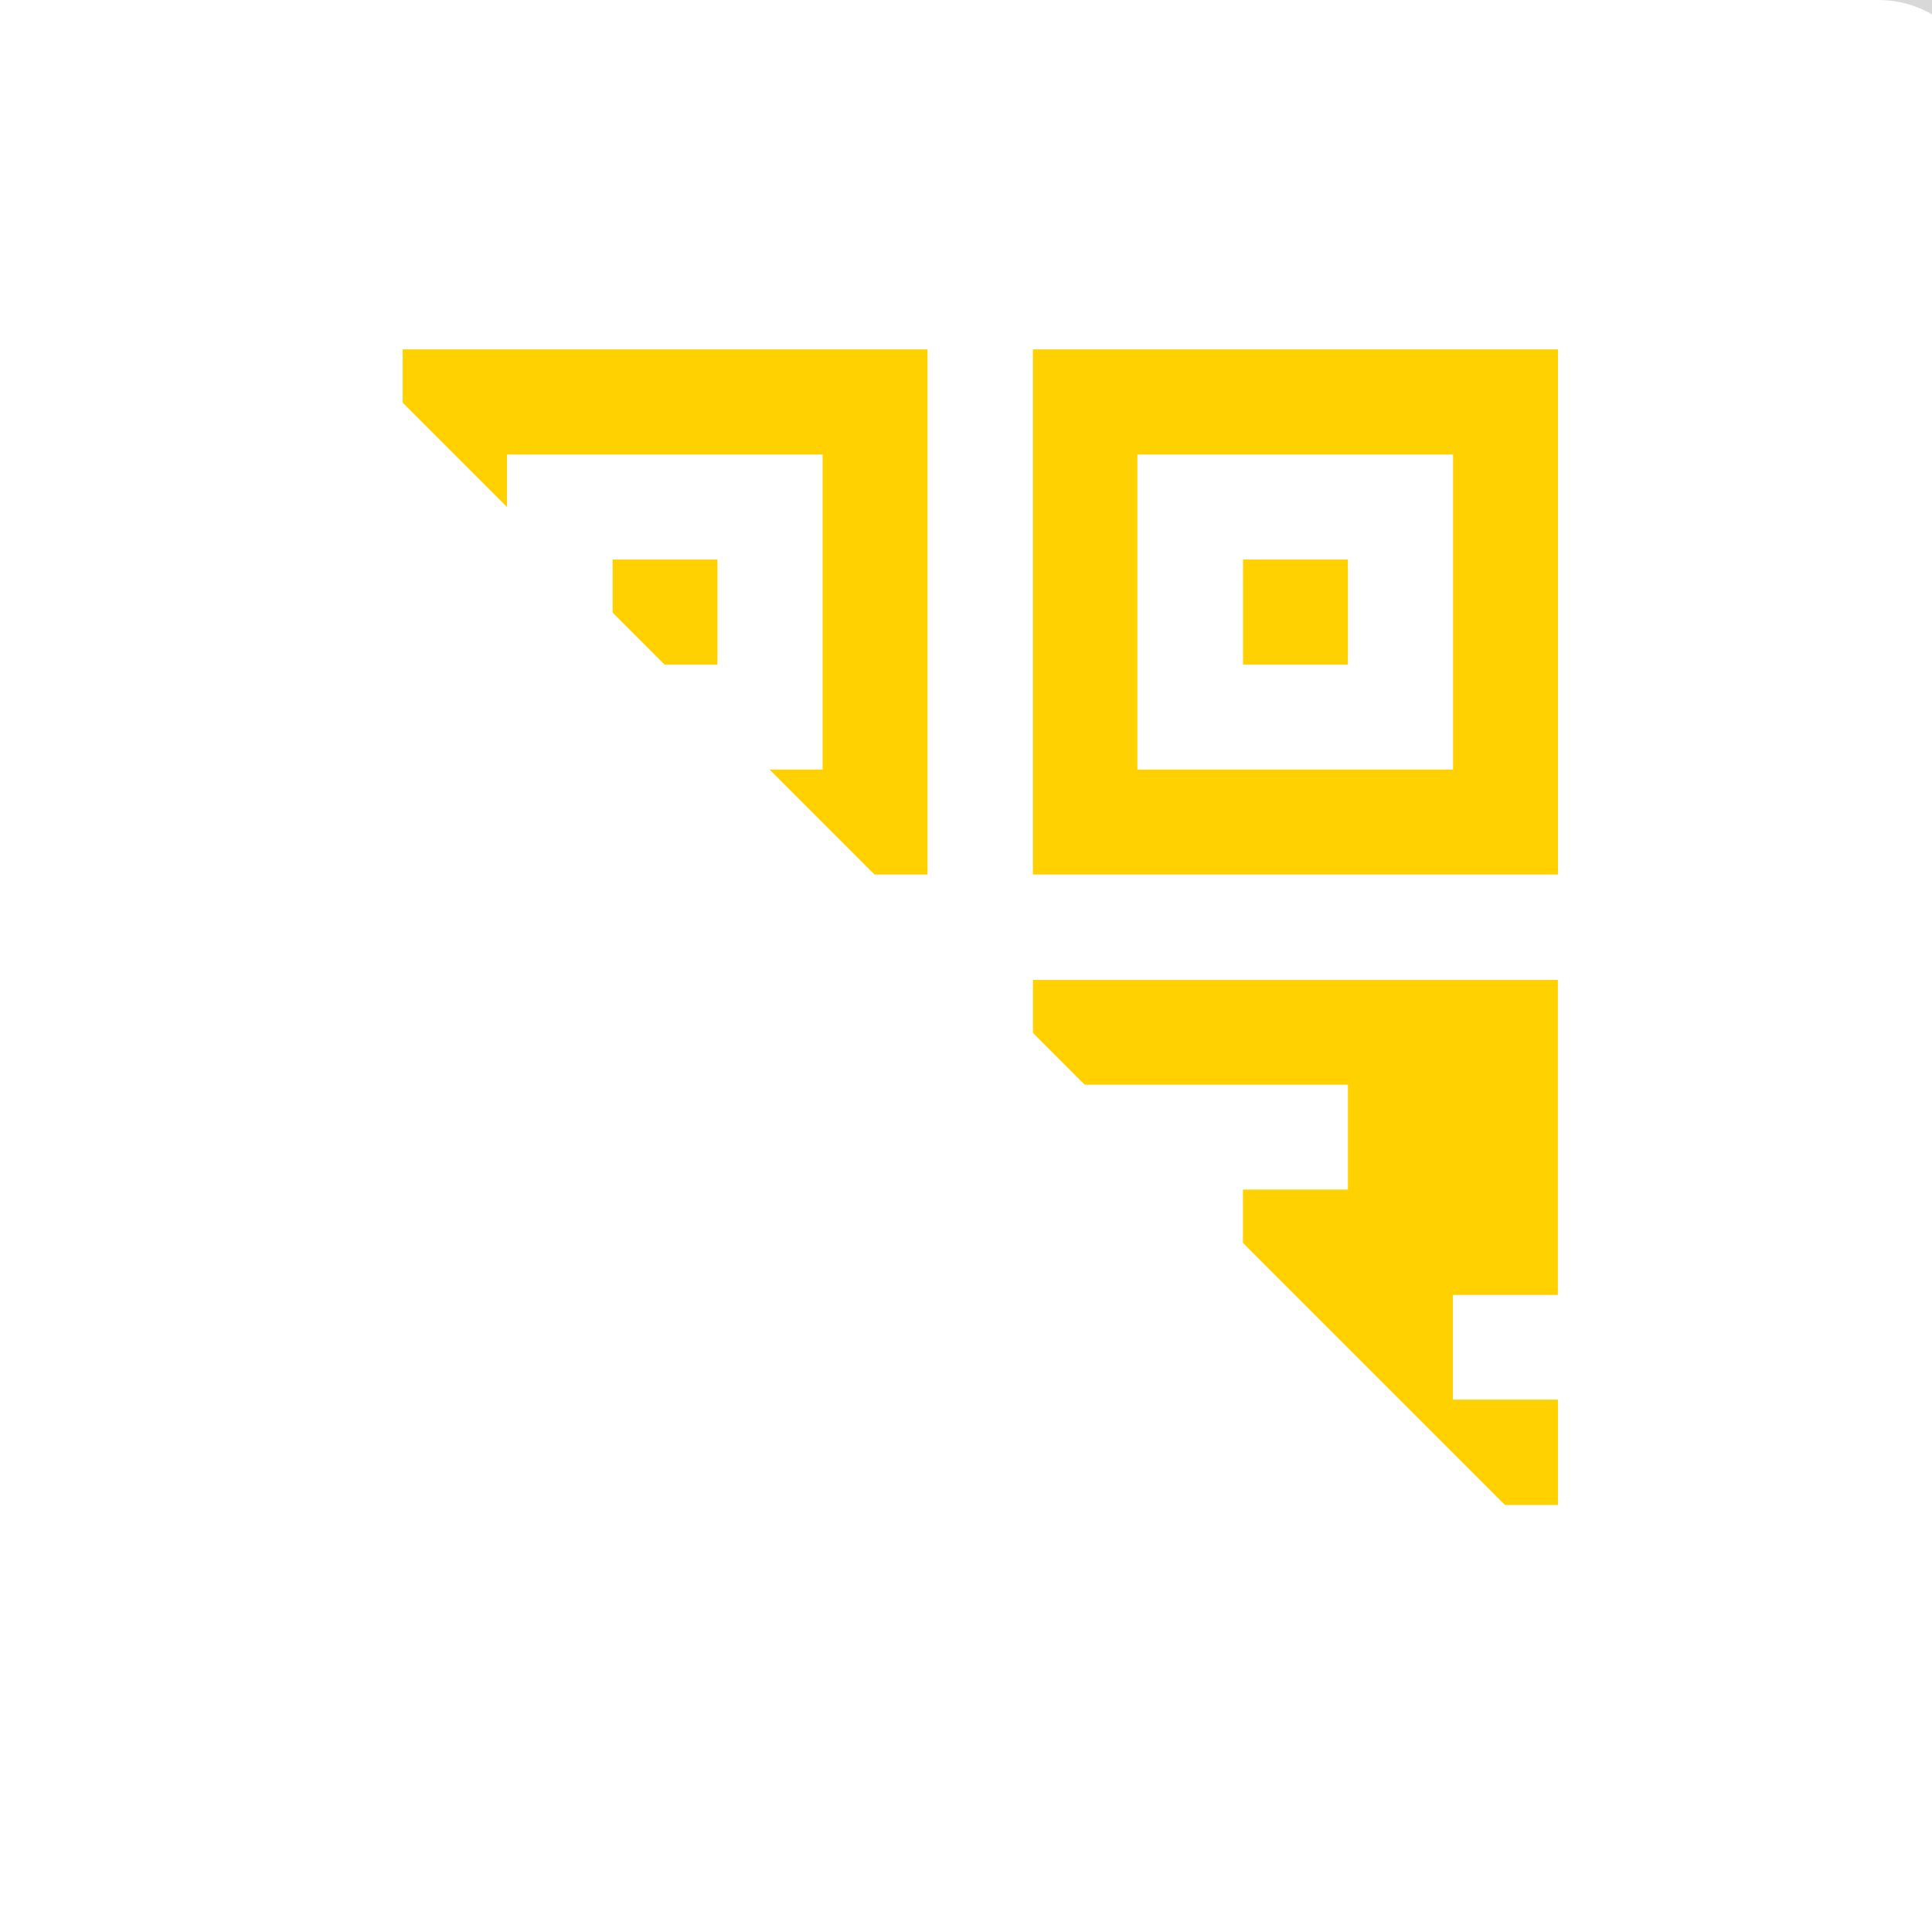 <?xml version="1.0" encoding="UTF-8"?>
<svg width="72px" height="72px" viewBox="0 0 72 72" version="1.1" xmlns="http://www.w3.org/2000/svg" xmlns:xlink="http://www.w3.org/1999/xlink">
    <rect x="0" y="0" width="72" height="72" fill="#333333" stroke="none"/>
    <!-- Generator: Sketch 46.2 (44496) - http://www.bohemiancoding.com/sketch -->
    <title>Group</title>
    <desc>Created with Sketch.</desc>
    <defs>
        <rect id="path-1" x="0" y="0" width="1386" height="985"></rect>
    </defs>
    <g id="Page-1" stroke="none" stroke-width="1" fill="none" fill-rule="evenodd">
        <g id="Artboard" transform="translate(-529, -250)">
            <g id="Rectangle">
                <use fill="#D8D8D8" fill-rule="evenodd" xlink:href="#path-1"></use>
                <rect stroke="#979797" stroke-width="1" x="0.5" y="0.5" width="1385" height="984"></rect>
            </g>
            <path d="M207,250 L599,250 L599,250 C601.209,250 603,251.791 603,254 L603,779 L603,779 C603,781.209 601.209,783 599,783 L207,783 L207,783 C204.791,783 203,781.209 203,779 L203,254 L203,254 C203,251.791 204.791,250 207,250 Z" id="Rectangle-2-Copy-4" fill="#FFFFFF"></path>
            <g id="Group" transform="translate(529, 250)">
                <g id="Page-1" transform="translate(15, 13)" fill="#FFD100">
                    <path d="M0.007,19.591 L19.566,19.591 L19.566,0.02 L0.007,0.02 L0.007,19.591 Z M3.895,15.68 L15.656,15.68 L15.656,3.938 L3.895,3.938 L3.895,15.68 Z" id="Fill-1"></path>
                    <polygon id="Fill-2" points="7.83 11.766 11.738 11.766 11.738 7.852 7.83 7.852"></polygon>
                    <path d="M23.494,19.591 L43.06,19.591 L43.06,0.02 L23.494,0.02 L23.494,19.591 Z M27.388,15.68 L39.15,15.68 L39.15,3.938 L27.388,3.938 L27.388,15.68 Z" id="Fill-3"></path>
                    <polygon id="Fill-4" points="31.324 11.766 35.232 11.766 35.232 7.852 31.324 7.852"></polygon>
                    <path d="M0.007,43.081 L19.567,43.081 L19.567,23.51 L0.007,23.51 L0.007,43.081 Z M3.895,39.17 L15.657,39.17 L15.657,27.428 L3.895,27.428 L3.895,39.17 Z" id="Fill-5"></path>
                    <polygon id="Fill-6" points="7.831 35.256 11.739 35.256 11.739 31.342 7.831 31.342"></polygon>
                    <polygon id="Fill-7" transform="translate(33.276, 33.3) rotate(90) translate(-33.276, -33.3) " points="39.144 23.519 39.144 27.433 35.235 27.433 35.235 23.519 23.494 23.519 23.494 43.081 27.4 43.081 27.4 31.343 31.308 31.343 31.308 35.255 43.058 35.255 43.058 23.519"></polygon>
                    <polygon id="Fill-8" points="31.323 43.077 35.231 43.077 35.231 39.163 31.323 39.163"></polygon>
                    <polygon id="Fill-9" points="39.144 43.077 43.052 43.077 43.052 39.163 39.144 39.163"></polygon>
                </g>
                <polygon id="Rectangle-11" fill="#FFFFFF" points="0 0 71.242 71.242 0 71.242"></polygon>
            </g>
        </g>
    </g>
</svg>